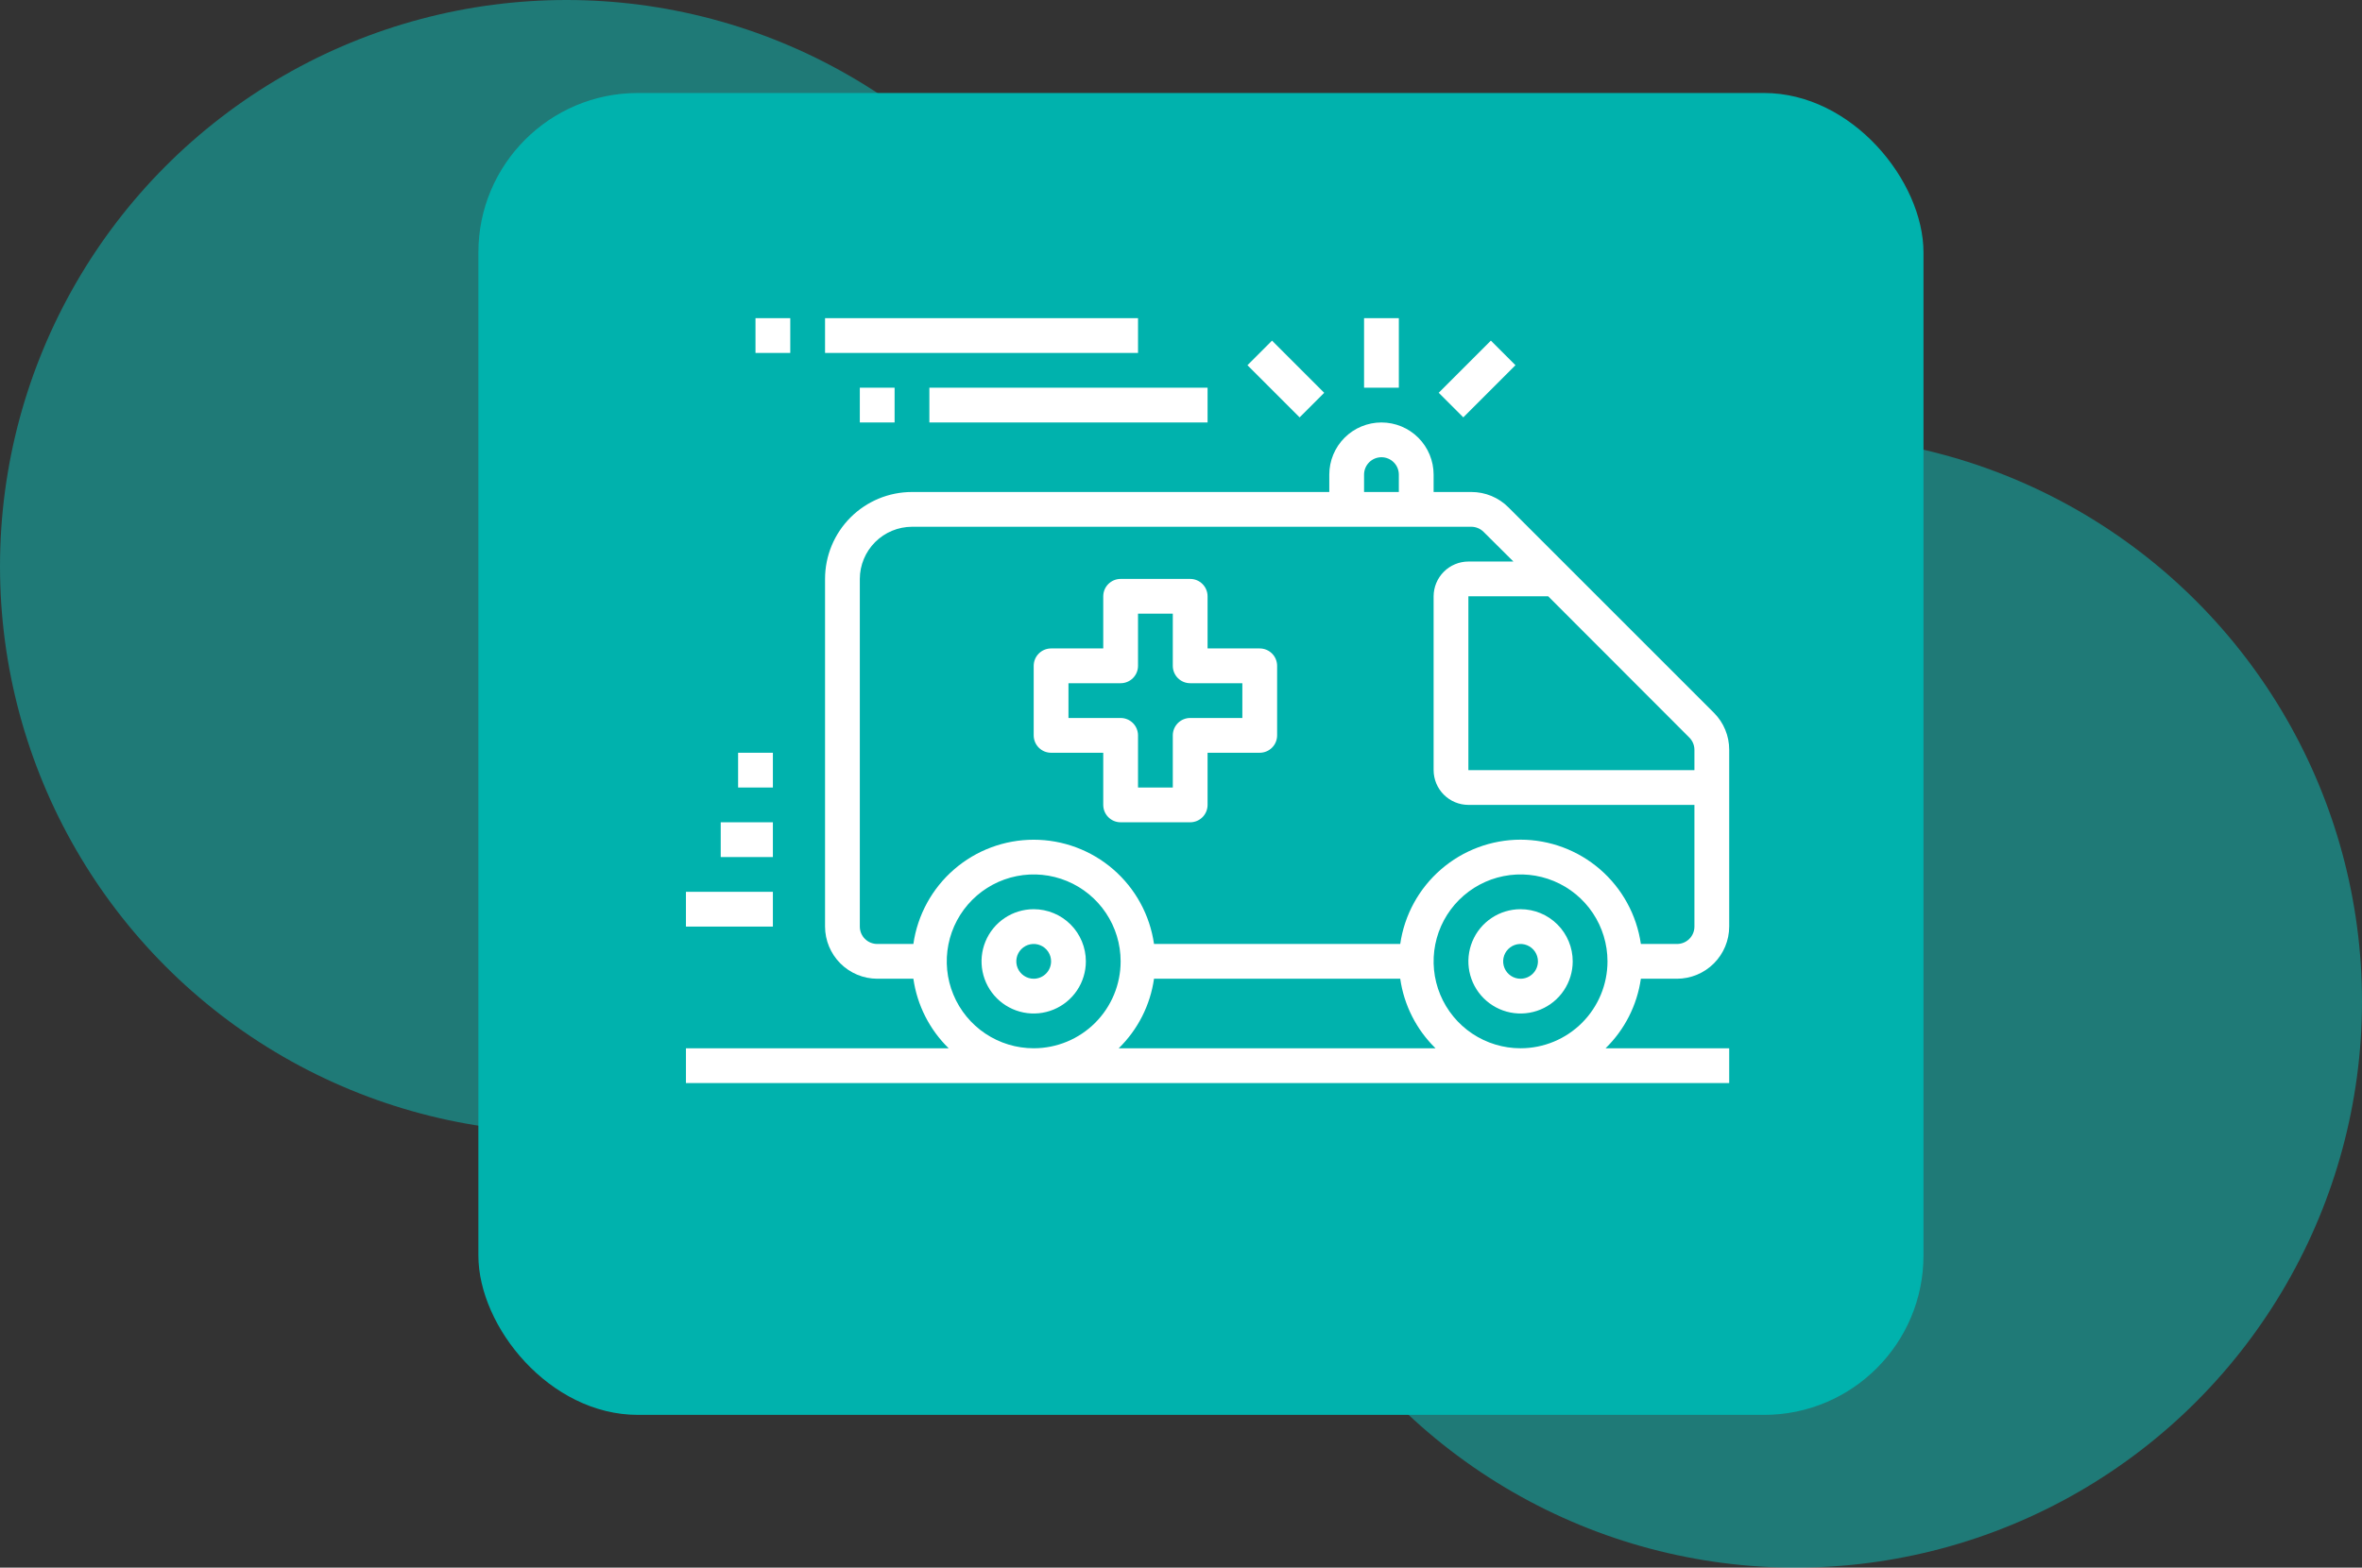 <svg width="711" height="472" viewBox="0 0 711 472" fill="none" xmlns="http://www.w3.org/2000/svg">
<rect x="0" y="0" width="711" height="472" fill="#333333" stroke="none"/>
<circle cx="170.5" cy="170.5" r="170.5" fill="#00E3DD" fill-opacity="0.4"/>
<circle cx="540.5" cy="301.5" r="170.5" fill="#00E3DD" fill-opacity="0.4"/>
<rect x="144" y="28" width="435" height="398" rx="48" fill="#00B2AD"/>
<path d="M504.815 294.685C508.976 294.672 512.963 293.014 515.905 290.072C518.847 287.13 520.505 283.143 520.517 278.983V225.754C520.523 223.684 520.118 221.633 519.328 219.719C518.537 217.806 517.376 216.068 515.911 214.605L454.046 152.74C452.583 151.275 450.845 150.114 448.932 149.324C447.019 148.534 444.968 148.129 442.898 148.134H431.54V142.9C431.54 138.736 429.886 134.742 426.941 131.798C423.996 128.853 420.002 127.198 415.838 127.198C411.674 127.198 407.68 128.853 404.736 131.798C401.791 134.742 400.137 138.736 400.137 142.9V148.134H274.522C267.581 148.134 260.925 150.892 256.017 155.799C251.109 160.707 248.352 167.363 248.352 174.304V278.983C248.365 283.143 250.023 287.13 252.965 290.072C255.907 293.014 259.893 294.672 264.054 294.685H274.94C276.078 302.644 279.813 310.004 285.565 315.621H206.48V326.088H520.517V315.621H483.304C489.057 310.004 492.791 302.644 493.929 294.685H504.815ZM508.479 222.038C508.974 222.522 509.367 223.101 509.637 223.738C509.906 224.376 510.047 225.061 510.049 225.754V231.877H442.008V179.538H466.032L508.479 222.038ZM410.604 142.9C410.604 141.512 411.156 140.181 412.137 139.199C413.119 138.218 414.45 137.666 415.838 137.666C417.226 137.666 418.558 138.218 419.539 139.199C420.521 140.181 421.072 141.512 421.072 142.9V148.134H410.604V142.9ZM311.159 315.621C305.984 315.621 300.924 314.086 296.62 311.21C292.317 308.334 288.962 304.247 286.982 299.465C285.001 294.684 284.482 289.422 285.493 284.345C286.502 279.269 288.995 274.606 292.655 270.946C296.314 267.286 300.977 264.794 306.054 263.784C311.131 262.774 316.392 263.293 321.174 265.273C325.956 267.254 330.043 270.608 332.918 274.911C335.795 279.215 337.329 284.275 337.329 289.451C337.329 296.392 334.572 303.048 329.664 307.955C324.757 312.863 318.1 315.621 311.159 315.621ZM336.753 315.621C342.506 310.004 346.241 302.644 347.378 294.685H421.491C422.628 302.644 426.363 310.004 432.116 315.621H336.753ZM457.71 315.621C452.534 315.621 447.474 314.086 443.171 311.21C438.867 308.334 435.513 304.247 433.532 299.465C431.552 294.684 431.033 289.422 432.043 284.345C433.053 279.269 435.545 274.606 439.205 270.946C442.865 267.286 447.528 264.794 452.604 263.784C457.681 262.774 462.943 263.293 467.725 265.273C472.506 267.254 476.593 270.608 479.469 274.911C482.345 279.215 483.88 284.275 483.88 289.451C483.88 296.392 481.122 303.048 476.215 307.955C471.307 312.863 464.651 315.621 457.71 315.621ZM457.71 252.813C448.907 252.824 440.402 256.003 433.752 261.77C427.101 267.536 422.749 275.504 421.491 284.217H347.378C346.127 275.503 341.776 267.533 335.124 261.767C328.471 256.002 319.962 252.828 311.159 252.828C302.356 252.828 293.848 256.002 287.195 261.767C280.543 267.533 276.192 275.503 274.94 284.217H264.054C262.666 284.217 261.334 283.665 260.353 282.684C259.372 281.702 258.82 280.371 258.82 278.983V174.304C258.832 170.144 260.491 166.157 263.433 163.215C266.375 160.273 270.361 158.615 274.522 158.602H442.898C443.59 158.605 444.275 158.745 444.913 159.015C445.551 159.284 446.129 159.678 446.614 160.172L455.564 169.07H442.008C439.235 169.078 436.577 170.184 434.615 172.145C432.654 174.107 431.549 176.764 431.54 179.538V231.877C431.549 234.651 432.654 237.309 434.615 239.27C436.577 241.232 439.235 242.337 442.008 242.345H510.049V278.983C510.049 280.371 509.498 281.702 508.516 282.684C507.535 283.665 506.203 284.217 504.815 284.217H493.929C492.671 275.504 488.319 267.536 481.668 261.77C475.018 256.003 466.512 252.824 457.71 252.813Z" fill="white"/>
<path d="M232.65 268.515H206.48V278.983H232.65V268.515Z" fill="white"/>
<path d="M232.65 247.579H216.948V258.047H232.65V247.579Z" fill="white"/>
<path d="M232.651 226.643H222.183V237.111H232.651V226.643Z" fill="white"/>
<path d="M363.499 116.73H279.756V127.198H363.499V116.73Z" fill="white"/>
<path d="M269.288 116.73H258.82V127.198H269.288V116.73Z" fill="white"/>
<path d="M342.564 95.795H248.353V106.263H342.564V95.795Z" fill="white"/>
<path d="M237.884 95.795H227.416V106.263H237.884V95.795Z" fill="white"/>
<path d="M311.16 273.749C308.055 273.749 305.018 274.67 302.436 276.395C299.854 278.12 297.842 280.573 296.653 283.442C295.465 286.311 295.154 289.468 295.76 292.514C296.366 295.56 297.861 298.358 300.057 300.554C302.253 302.75 305.051 304.245 308.096 304.851C311.143 305.457 314.3 305.146 317.169 303.957C320.038 302.769 322.49 300.757 324.215 298.174C325.941 295.592 326.862 292.556 326.862 289.451C326.862 285.287 325.207 281.293 322.263 278.348C319.318 275.403 315.325 273.749 311.16 273.749ZM311.16 294.685C310.125 294.685 309.113 294.378 308.252 293.803C307.391 293.228 306.72 292.41 306.324 291.454C305.928 290.498 305.824 289.445 306.026 288.43C306.228 287.414 306.727 286.482 307.459 285.75C308.191 285.018 309.123 284.519 310.139 284.317C311.154 284.115 312.207 284.219 313.163 284.615C314.119 285.011 314.937 285.682 315.512 286.543C316.087 287.404 316.394 288.416 316.394 289.451C316.394 290.839 315.842 292.17 314.861 293.152C313.879 294.133 312.548 294.685 311.16 294.685Z" fill="white"/>
<path d="M457.71 273.749C454.604 273.749 451.568 274.67 448.986 276.395C446.404 278.12 444.391 280.573 443.203 283.442C442.015 286.311 441.704 289.468 442.309 292.514C442.915 295.56 444.411 298.358 446.607 300.554C448.803 302.75 451.601 304.245 454.646 304.851C457.692 305.457 460.85 305.146 463.718 303.957C466.588 302.769 469.04 300.757 470.765 298.174C472.491 295.592 473.412 292.556 473.412 289.451C473.412 285.287 471.757 281.293 468.812 278.348C465.868 275.403 461.874 273.749 457.71 273.749ZM457.71 294.685C456.674 294.685 455.663 294.378 454.802 293.803C453.941 293.228 453.27 292.41 452.874 291.454C452.478 290.498 452.374 289.445 452.576 288.43C452.778 287.414 453.277 286.482 454.009 285.75C454.74 285.018 455.673 284.519 456.689 284.317C457.704 284.115 458.756 284.219 459.713 284.615C460.669 285.011 461.487 285.682 462.062 286.543C462.637 287.404 462.944 288.416 462.944 289.451C462.944 290.839 462.392 292.17 461.411 293.152C460.429 294.133 459.098 294.685 457.71 294.685Z" fill="white"/>
<path d="M316.393 226.643H332.095V242.345C332.095 243.733 332.647 245.065 333.628 246.046C334.609 247.028 335.941 247.579 337.329 247.579H358.265C359.653 247.579 360.984 247.028 361.966 246.046C362.947 245.065 363.499 243.733 363.499 242.345V226.643H379.2C380.589 226.643 381.92 226.092 382.901 225.11C383.883 224.129 384.434 222.798 384.434 221.409V200.474C384.434 199.086 383.883 197.754 382.901 196.773C381.92 195.791 380.589 195.24 379.2 195.24H363.499V179.538C363.499 178.15 362.947 176.818 361.966 175.837C360.984 174.856 359.653 174.304 358.265 174.304H337.329C335.941 174.304 334.609 174.856 333.628 175.837C332.647 176.818 332.095 178.15 332.095 179.538V195.24H316.393C315.005 195.24 313.674 195.791 312.692 196.773C311.711 197.754 311.159 199.086 311.159 200.474V221.409C311.159 222.798 311.711 224.129 312.692 225.11C313.674 226.092 315.005 226.643 316.393 226.643ZM321.627 205.708H337.329C338.717 205.708 340.048 205.156 341.03 204.175C342.011 203.193 342.563 201.862 342.563 200.474V184.772H353.031V200.474C353.031 201.862 353.582 203.193 354.564 204.175C355.545 205.156 356.877 205.708 358.265 205.708H373.967V216.176H358.265C356.877 216.176 355.545 216.727 354.564 217.709C353.582 218.69 353.031 220.021 353.031 221.409V237.111H342.563V221.409C342.563 220.021 342.011 218.69 341.03 217.709C340.048 216.727 338.717 216.176 337.329 216.176H321.627V205.708Z" fill="white"/>
<path d="M421.072 95.795H410.604V116.73H421.072V95.795Z" fill="white"/>
<path d="M448.777 102.558L433.074 118.261L440.476 125.663L456.179 109.959L448.777 102.558Z" fill="white"/>
<path d="M382.901 102.562L375.499 109.964L391.202 125.667L398.604 118.265L382.901 102.562Z" fill="white"/>
</svg>
